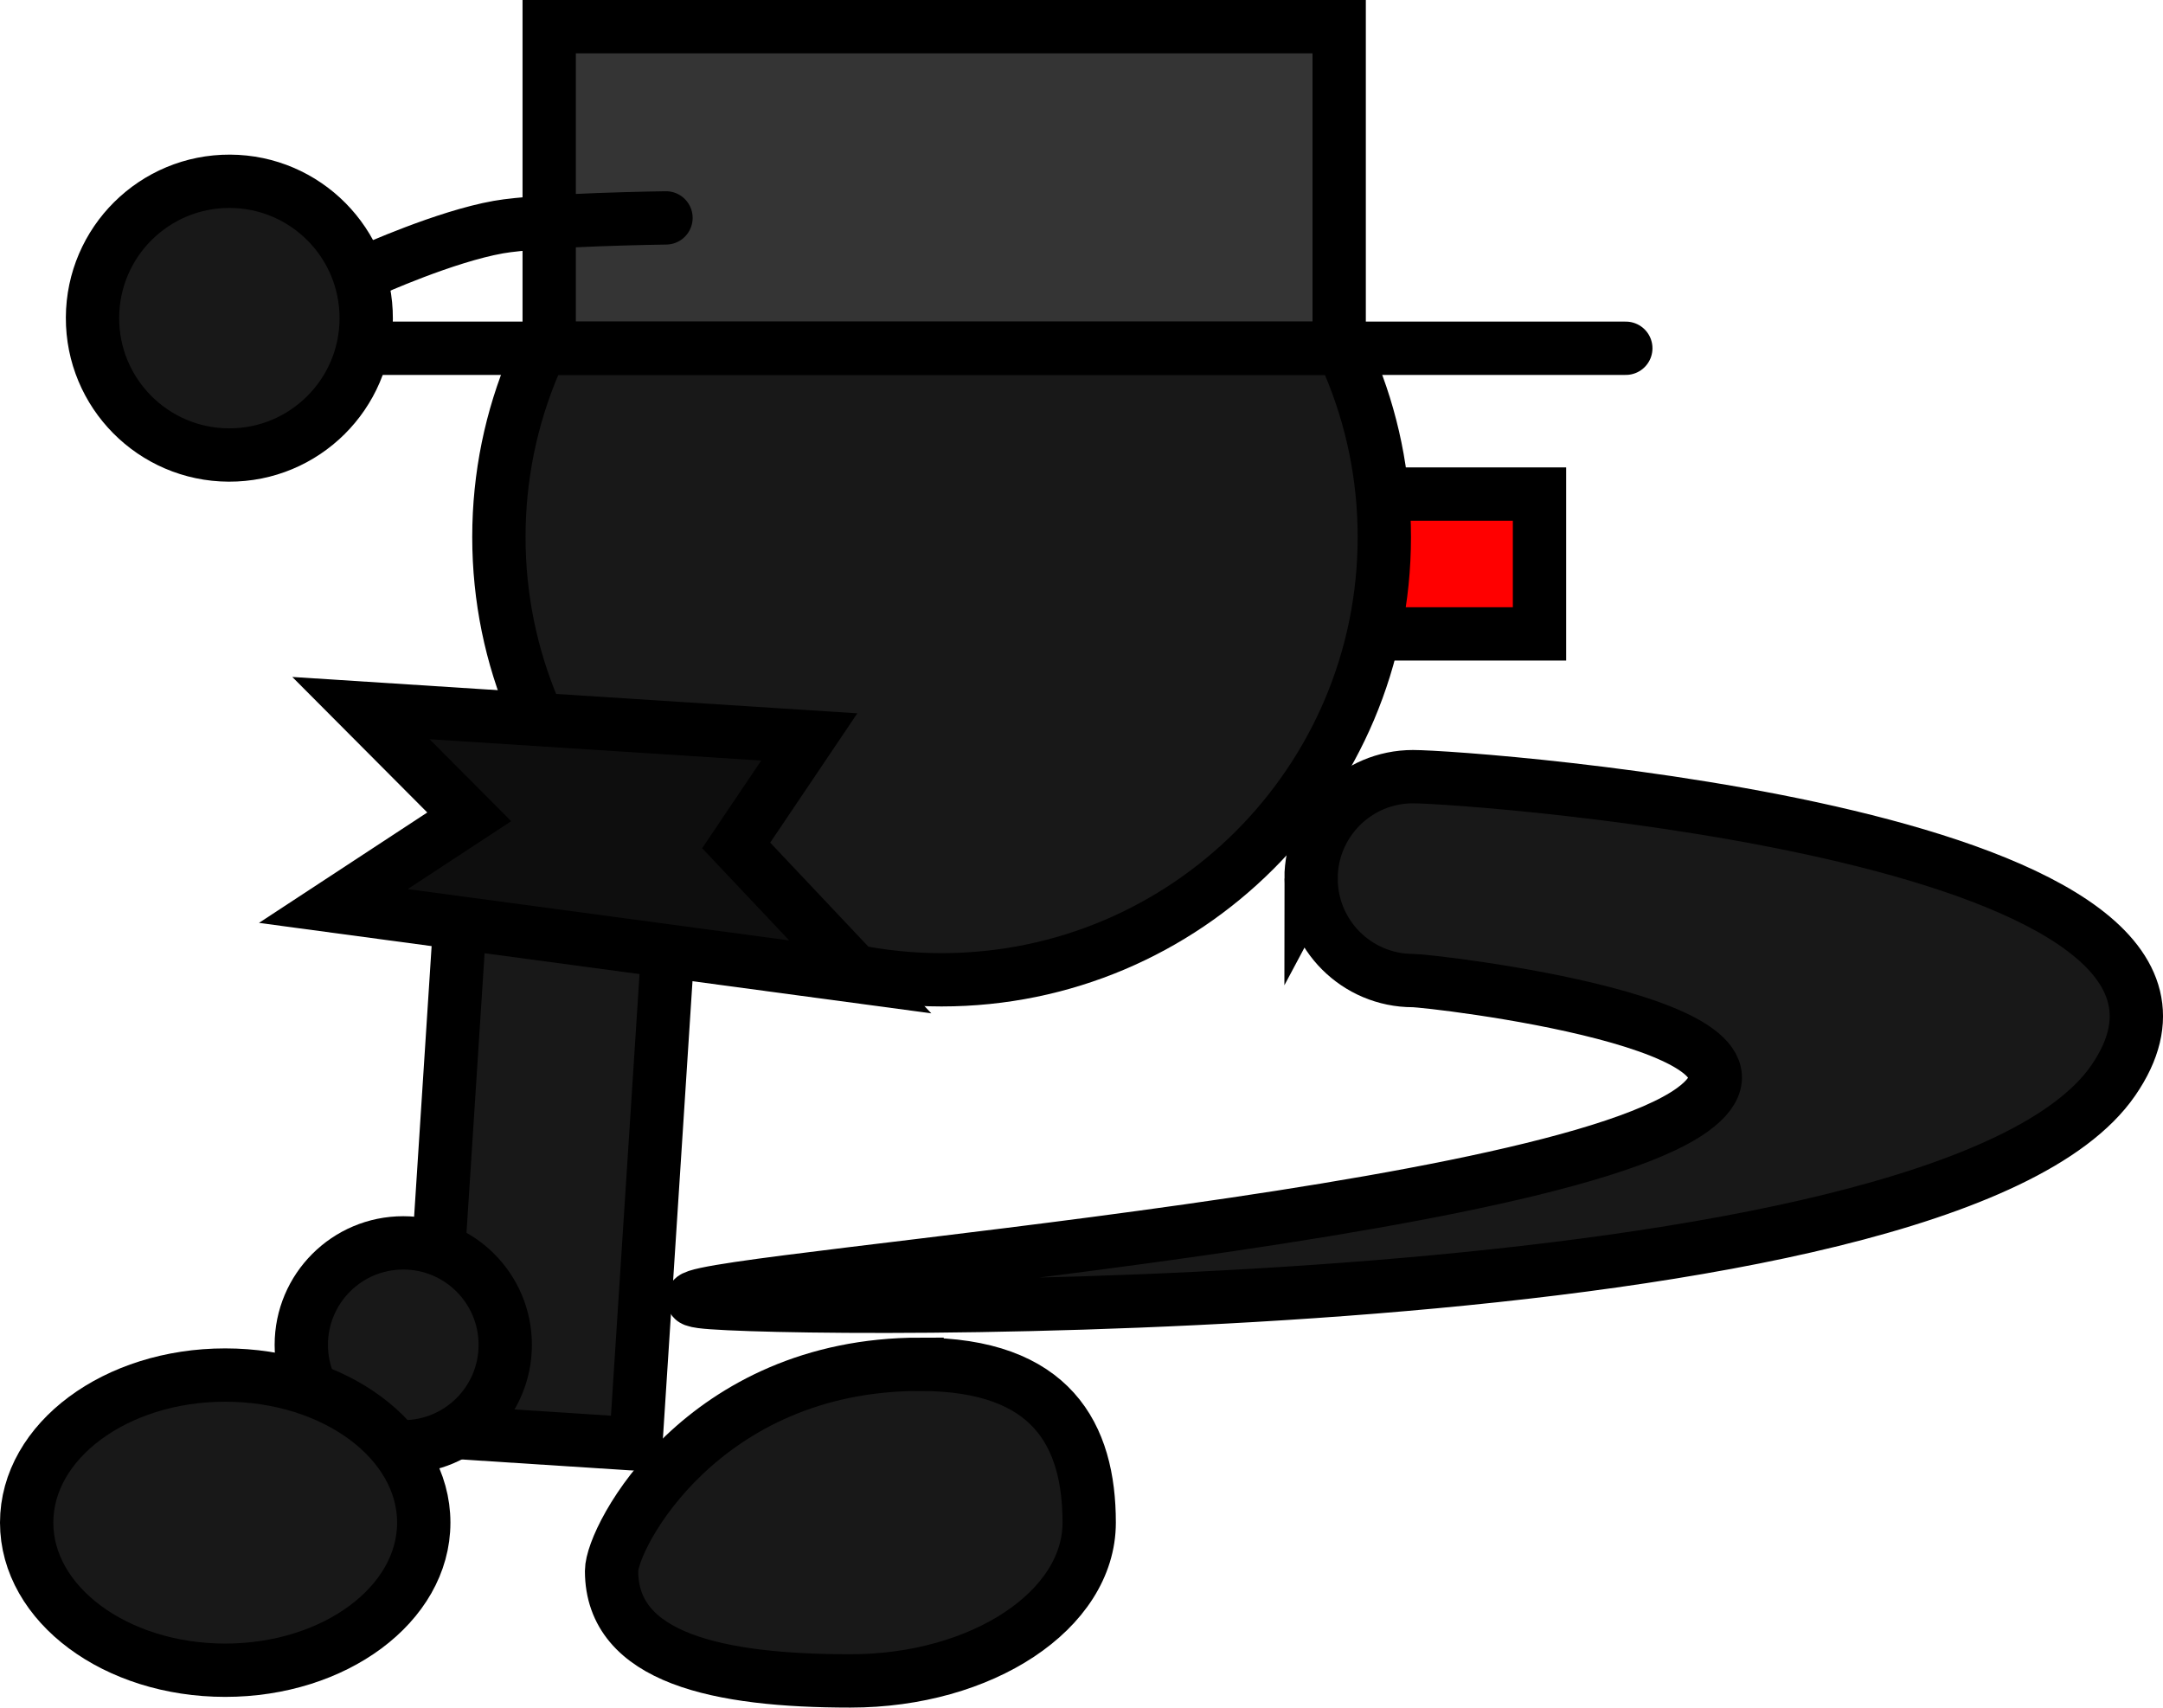 <svg version="1.1" xmlns="http://www.w3.org/2000/svg" xmlns:xlink="http://www.w3.org/1999/xlink" width="81.137" height="64.051" viewBox="0,0,81.137,64.051"><g transform="translate(-220.088,-162.767)"><g data-paper-data="{&quot;isPaintingLayer&quot;:true}" fill-rule="nonzero" stroke="#000000" stroke-width="2" stroke-linejoin="miter" stroke-miterlimit="10" stroke-dasharray="" stroke-dashoffset="0" style="mix-blend-mode: normal"><path d="M258.44,186.544v-5.245h19.397v5.245z" fill="#ff0000" stroke-linecap="butt"/><path d="M238.802,182.911c0,-9.172 7.435,-16.607 16.607,-16.607c9.172,0 16.607,7.435 16.607,16.607c0,9.172 -7.435,16.607 -16.607,16.607c-9.172,0 -16.607,-7.435 -16.607,-16.607z" fill="#181818" stroke-linecap="butt"/><g><path d="M240.689,175.83v-12.063h29.633v12.063z" fill="#343434" stroke-linecap="butt"/><path d="M281.074,175.83h-51.136" fill="none" stroke-linecap="round"/></g><path d="M233.989,172.902c0,0 2.791,-1.262 4.797,-1.617c1.589,-0.281 6.284,-0.345 6.284,-0.345" data-paper-data="{&quot;index&quot;:null}" fill="#181818" stroke-linecap="round"/><path d="M223.558,174.677c0.013,-2.835 2.322,-5.123 5.157,-5.11c2.835,0.013 5.123,2.322 5.11,5.157c-0.013,2.835 -2.322,5.123 -5.157,5.11c-2.835,-0.013 -5.123,-2.322 -5.11,-5.157z" data-paper-data="{&quot;index&quot;:null}" fill="#181818" stroke-linecap="butt"/><path d="M269.267,195.724c0,-2.112 1.712,-3.825 3.825,-3.825c2.112,0 32.619,2.194 26.265,11.398c-6.354,9.204 -50.005,8.689 -52.95,8.295c-4.113,-0.549 31.195,-2.89 37.162,-7.195c4.465,-3.221 -9.835,-4.85 -10.476,-4.85c-2.112,0 -3.825,-1.712 -3.825,-3.825z" fill="#181818" stroke-linecap="butt"/><path d="M236.105,216.424l1.651,-25.512l7.834,0.507l-1.651,25.512z" fill="#181818" stroke-linecap="butt"/><path d="M247.703,194.478l4.654,4.931l-19.765,-2.659l5.098,-3.344l-4.063,-4.079l16.818,1.082z" data-paper-data="{&quot;index&quot;:null}" fill="#0e0e0e" stroke-linecap="round"/><path d="M231.39,213.211c0,-2.112 1.712,-3.825 3.825,-3.825c2.112,0 3.825,1.712 3.825,3.825c0,2.112 -1.712,3.825 -3.825,3.825c-2.112,0 -3.825,-1.712 -3.825,-3.825z" fill="#181818" stroke-linecap="butt"/><path d="M228.536,214.344c4.113,0 7.448,2.478 7.448,5.536c0,3.057 -3.335,5.536 -7.448,5.536c-4.113,0 -7.448,-2.478 -7.448,-5.536c0,-3.057 3.335,-5.536 7.448,-5.536z" data-paper-data="{&quot;index&quot;:null}" fill="#181818" stroke-linecap="butt"/><path d="M254.604,213.941c4.947,0 6.341,2.659 6.341,5.938c0,3.28 -4.011,5.938 -8.958,5.938c-4.947,0 -8.958,-0.847 -8.958,-4.127c0,-1.267 3.407,-7.75 11.575,-7.75z" data-paper-data="{&quot;index&quot;:null}" fill="#181818" stroke-linecap="butt"/></g></g></svg>